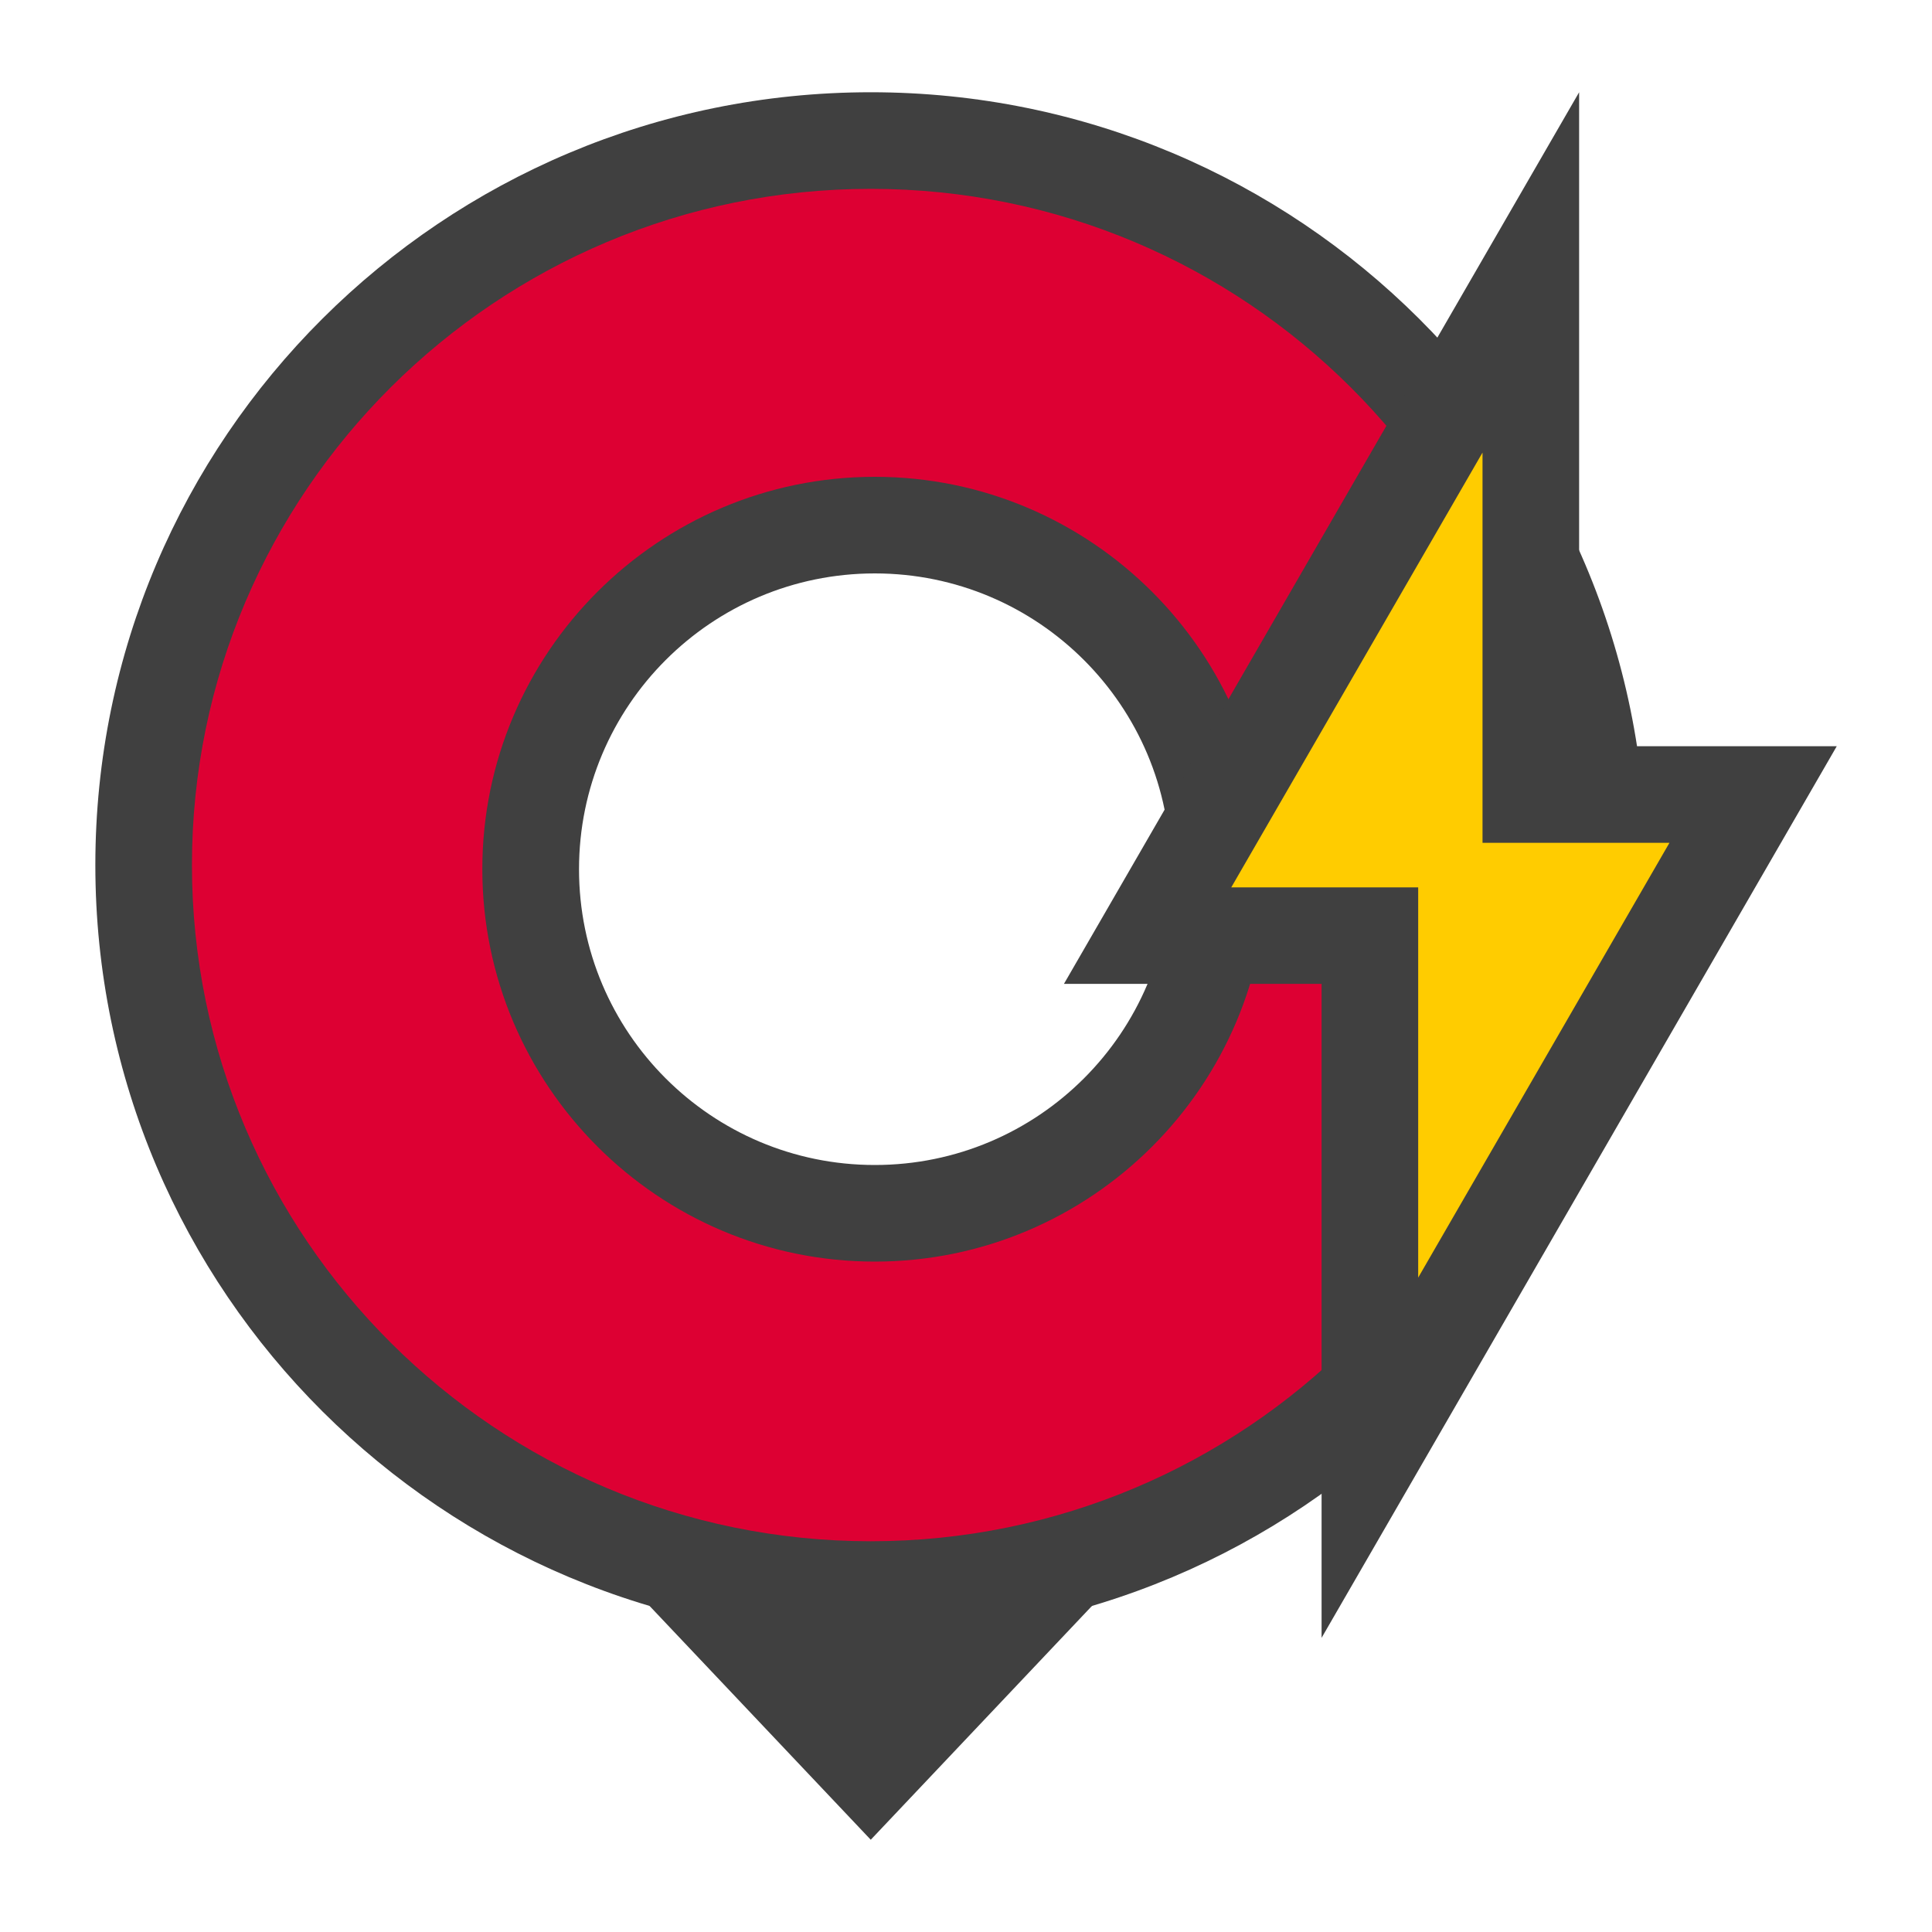 <svg version="1.1" xmlns="http://www.w3.org/2000/svg" xmlns:xlink="http://www.w3.org/1999/xlink" x="0px" y="0px"
	 width="20px" height="20px" viewBox="0 0 20 20" enable-background="new 0 0 20 20" xml:space="preserve">
		<path fill="#DD0033" d="M9.014,16.455c-4.15,0-7.527-3.364-7.527-7.5s3.377-7.5,7.527-7.5s7.527,3.364,7.527,7.5
			S13.164,16.455,9.014,16.455z M9.056,5.435c-1.964,0-3.562,1.598-3.562,3.562s1.598,3.562,3.562,3.562
			c1.965,0,3.562-1.598,3.562-3.562S11.021,5.435,9.056,5.435z"/>
		<path fill="#404040" d="M9.014,1.955c3.875,0,7.027,3.14,7.027,7c0,3.859-3.152,7-7.027,7s-7.027-3.141-7.027-7
			C1.986,5.095,5.139,1.955,9.014,1.955 M9.056,13.06c2.24,0,4.062-1.822,4.062-4.062s-1.822-4.062-4.062-4.062
			S4.993,6.757,4.993,8.997S6.815,13.06,9.056,13.06 M9.014,0.955c-4.433,0-8.027,3.583-8.027,8s3.595,8,8.027,8
			s8.027-3.583,8.027-8S13.446,0.955,9.014,0.955L9.014,0.955z M9.056,12.06c-1.691,0-3.062-1.371-3.062-3.062
			s1.371-3.062,3.062-3.062s3.062,1.371,3.062,3.062S10.747,12.06,9.056,12.06L9.056,12.06z"/>
		<polygon fill="#FFCC00" points="14.181,9.686 11.88,9.686 15.847,2.82 15.847,8.225 18.147,8.225 14.181,15.09 		"/>
		<path fill="#404040" d="M15.347,4.685v3.04v1h1h0.935l-2.601,4.501v-3.04v-1h-1h-0.935L15.347,4.685 M16.347,0.955l-5.333,9.23
			h2.667v6.77l5.333-9.23h-2.667V0.955L16.347,0.955z"/>
	<polygon fill="#404040" points="11.52,16.396 9.014,19.045 6.508,16.396 	"/>
</svg>
